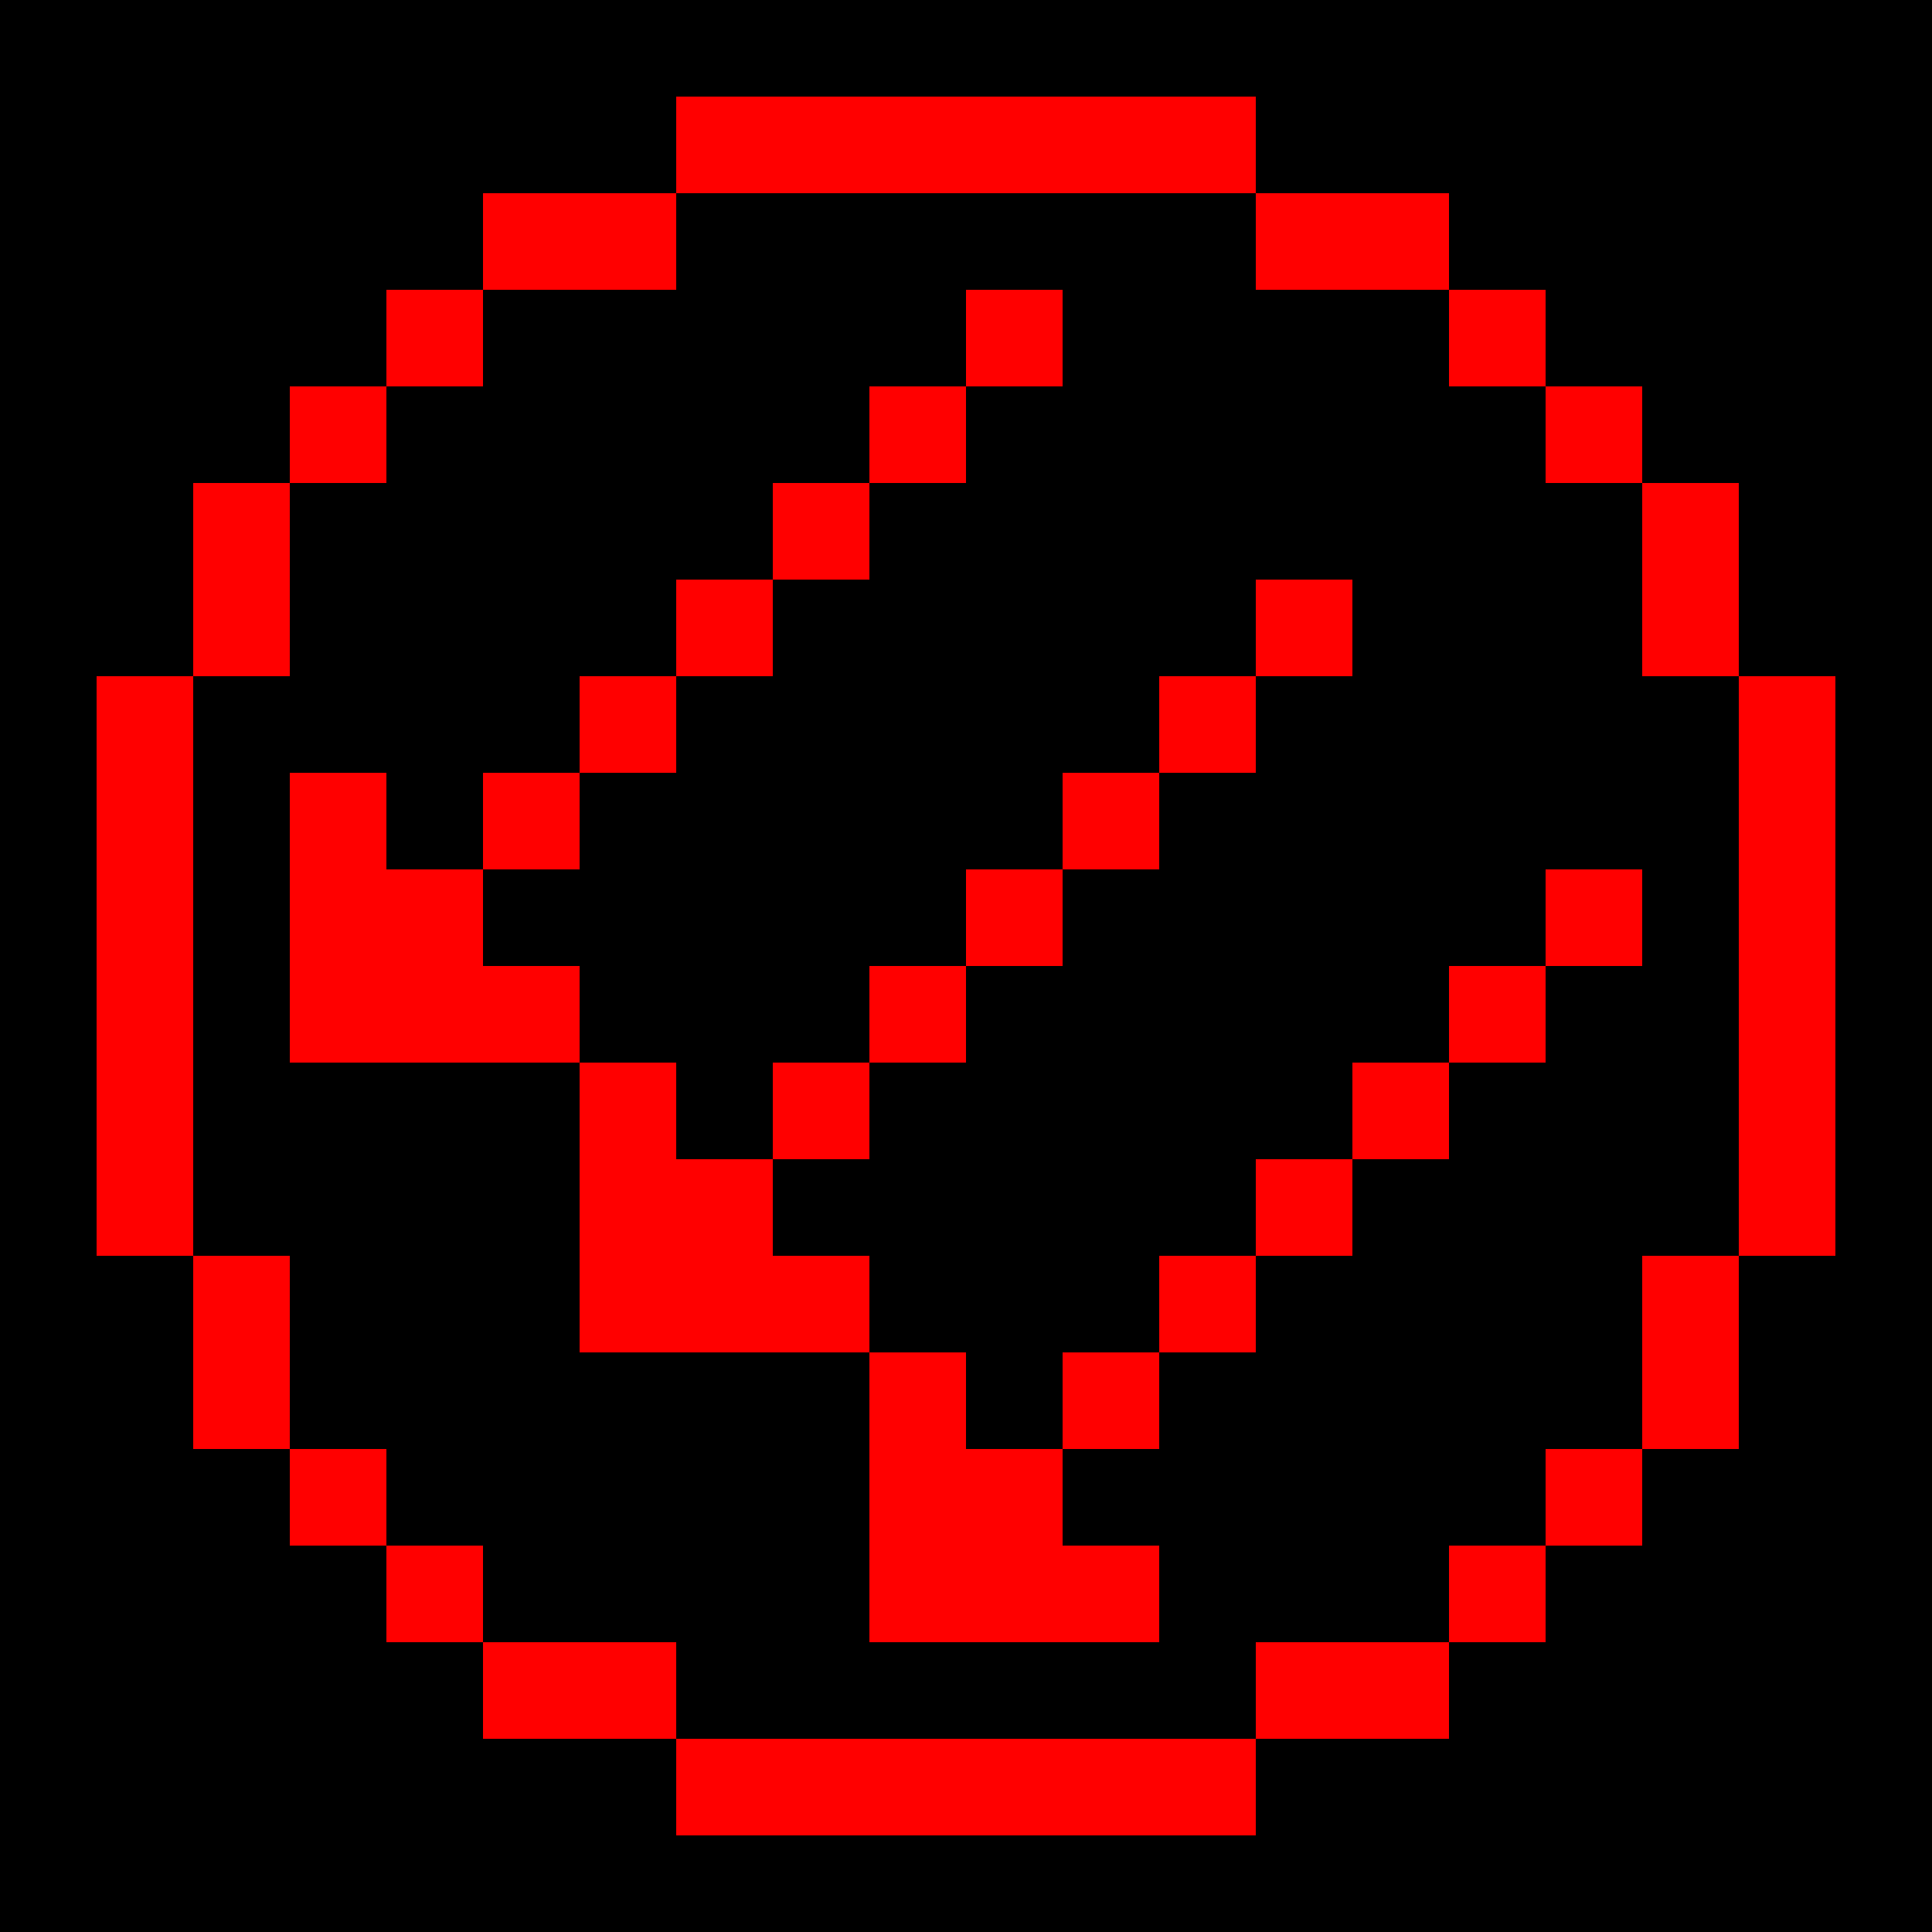 <?xml version="1.0" encoding="UTF-8" standalone="no"?>
<svg
   xmlns:dc="http://purl.org/dc/elements/1.1/"
   xmlns:cc="http://creativecommons.org/ns#"
   xmlns:rdf="http://www.w3.org/1999/02/22-rdf-syntax-ns#"
   xmlns:svg="http://www.w3.org/2000/svg"
   xmlns="http://www.w3.org/2000/svg"
   xmlns:sodipodi="http://sodipodi.sourceforge.net/DTD/sodipodi-0.dtd"
   xmlns:inkscape="http://www.inkscape.org/namespaces/inkscape"
   width="200mm"
   height="200mm"
   viewBox="0 0 200 200"
   version="1.1"
   id="svg8"
   inkscape:version="1.0.2 (e86c870879, 2021-01-15)"
   sodipodi:docname="logo.svg"
   inkscape:export-filename="/home/beka/Projects/rmrf/logo.png"
   inkscape:export-xdpi="96"
   inkscape:export-ydpi="96">
  <defs
     id="defs2" />
  <sodipodi:namedview
     id="base"
     pagecolor="#ffffff"
     bordercolor="#666666"
     borderopacity="1.0"
     inkscape:pageopacity="0.0"
     inkscape:pageshadow="2"
     inkscape:zoom="0.7"
     inkscape:cx="248.93923"
     inkscape:cy="375.98949"
     inkscape:document-units="mm"
     inkscape:current-layer="layer1"
     inkscape:document-rotation="0"
     showgrid="true"
     inkscape:window-width="1438"
     inkscape:window-height="970"
     inkscape:window-x="13"
     inkscape:window-y="11"
     inkscape:window-maximized="0">
    <inkscape:grid
       type="xygrid"
       id="grid10"
       units="mm"
       spacingx="1"
       spacingy="1"
       empspacing="10" />
  </sodipodi:namedview>
  <g
     inkscape:label="Layer 1"
     inkscape:groupmode="layer"
     id="layer1">
    <rect
       style="fill:#000000;fill-opacity:1;stroke:none;stroke-width:0.265;stroke-opacity:1"
       id="rect987"
       width="200"
       height="200"
       x="0"
       y="0" />
    <path
       style="fill:#000000;stroke:#000000;stroke-width:0.265px;stroke-linecap:butt;stroke-linejoin:miter;stroke-opacity:1"
       d="m 20,70 h 10 v -20 h 10 v -10 H 50 v -10 h 20 v -10 h 60 v 10 h 20 v 10 h 10 v 10 h 10 v 20 h 10 v 60 h -10 v 20 h -10 v 10 h -10 v 10 h -20 v 10 H 70 v -10 H 50 v -10 H 40 v -10 H 30 v -20 h -10 z"
       id="path934" />
    <path
       id="path12"
       style="fill:#ff0000;fill-opacity:1;stroke:none;stroke-width:0.265px;stroke-linecap:butt;stroke-linejoin:miter;stroke-opacity:1"
       d="m 70,10 v 10 h 60 v -10 z m 60,10 v 10 h 20 v -10 z m 20,10 v 10 h 10 v -10 z m 10,10 v 10 h 10 v -10 z m 10,10 V 70 h 10 V 50 Z M 180,70 v 60 h 10 V 70 Z m 0,60 h -10 v 20 h 10 z m -10,20 h -10 v 10 h 10 z m -10,10 h -10 v 10 h 10 z m -10,10 H 130 V 180 H 150 Z M 130,180 H 70 v 10 h 60 z m -60,0 v -10 H 50 V 180 Z m -20,-10 v -10 h -10 v 10 z m -10,-10 v -10 h -10 v 10 z m -10,-10 V 130 H 20 v 20 z M 20,130 V 70 H 10 v 60 z m 0,-60 H 30 V 50 H 20 Z M 30,50 h 10 v -10 h -10 z m 10,-10 h 10 v -10 h -10 z m 10,-10 h 20 v -10 H 50 Z m 50,0 v 10 h 10 v -10 z m 0,10 h -10 v 10 h 10 z m -10,10 H 80 V 60 H 90 Z M 80,60 H 70 V 70 h 10 z M 70,70 H 60 v 10 h 10 z m -10,10 h -10 v 10 h 10 z m -10,10 H 40 V 80 h -10 v 30 H 60 v -10 h -10 z m 10,20 v 30 h 30 v -10 H 80 v -10 h -10 v -10 z m 20,10 H 90 V 110 H 80 Z m 10,-10 h 10 v -10 h -10 z m 10,-10 h 10 v -10 h -10 z m 10,-10 h 10 V 80 h -10 z m 10,-10 h 10 V 70 h -10 z M 130,70 H 140 v -10 h -10 z m -40,70 v 30 h 30 v -10 h -10 v -10 h -10 v -10 z m 20,10 h 10 v -10 h -10 z m 10,-10 h 10 v -10 h -10 z m 10,-10 H 140 v -10 H 130 Z M 140,120 h 10 V 110 H 140 Z m 10,-10 h 10 v -10 h -10 z m 10,-10 h 10 v -10 h -10 z" />
  </g>
</svg>

